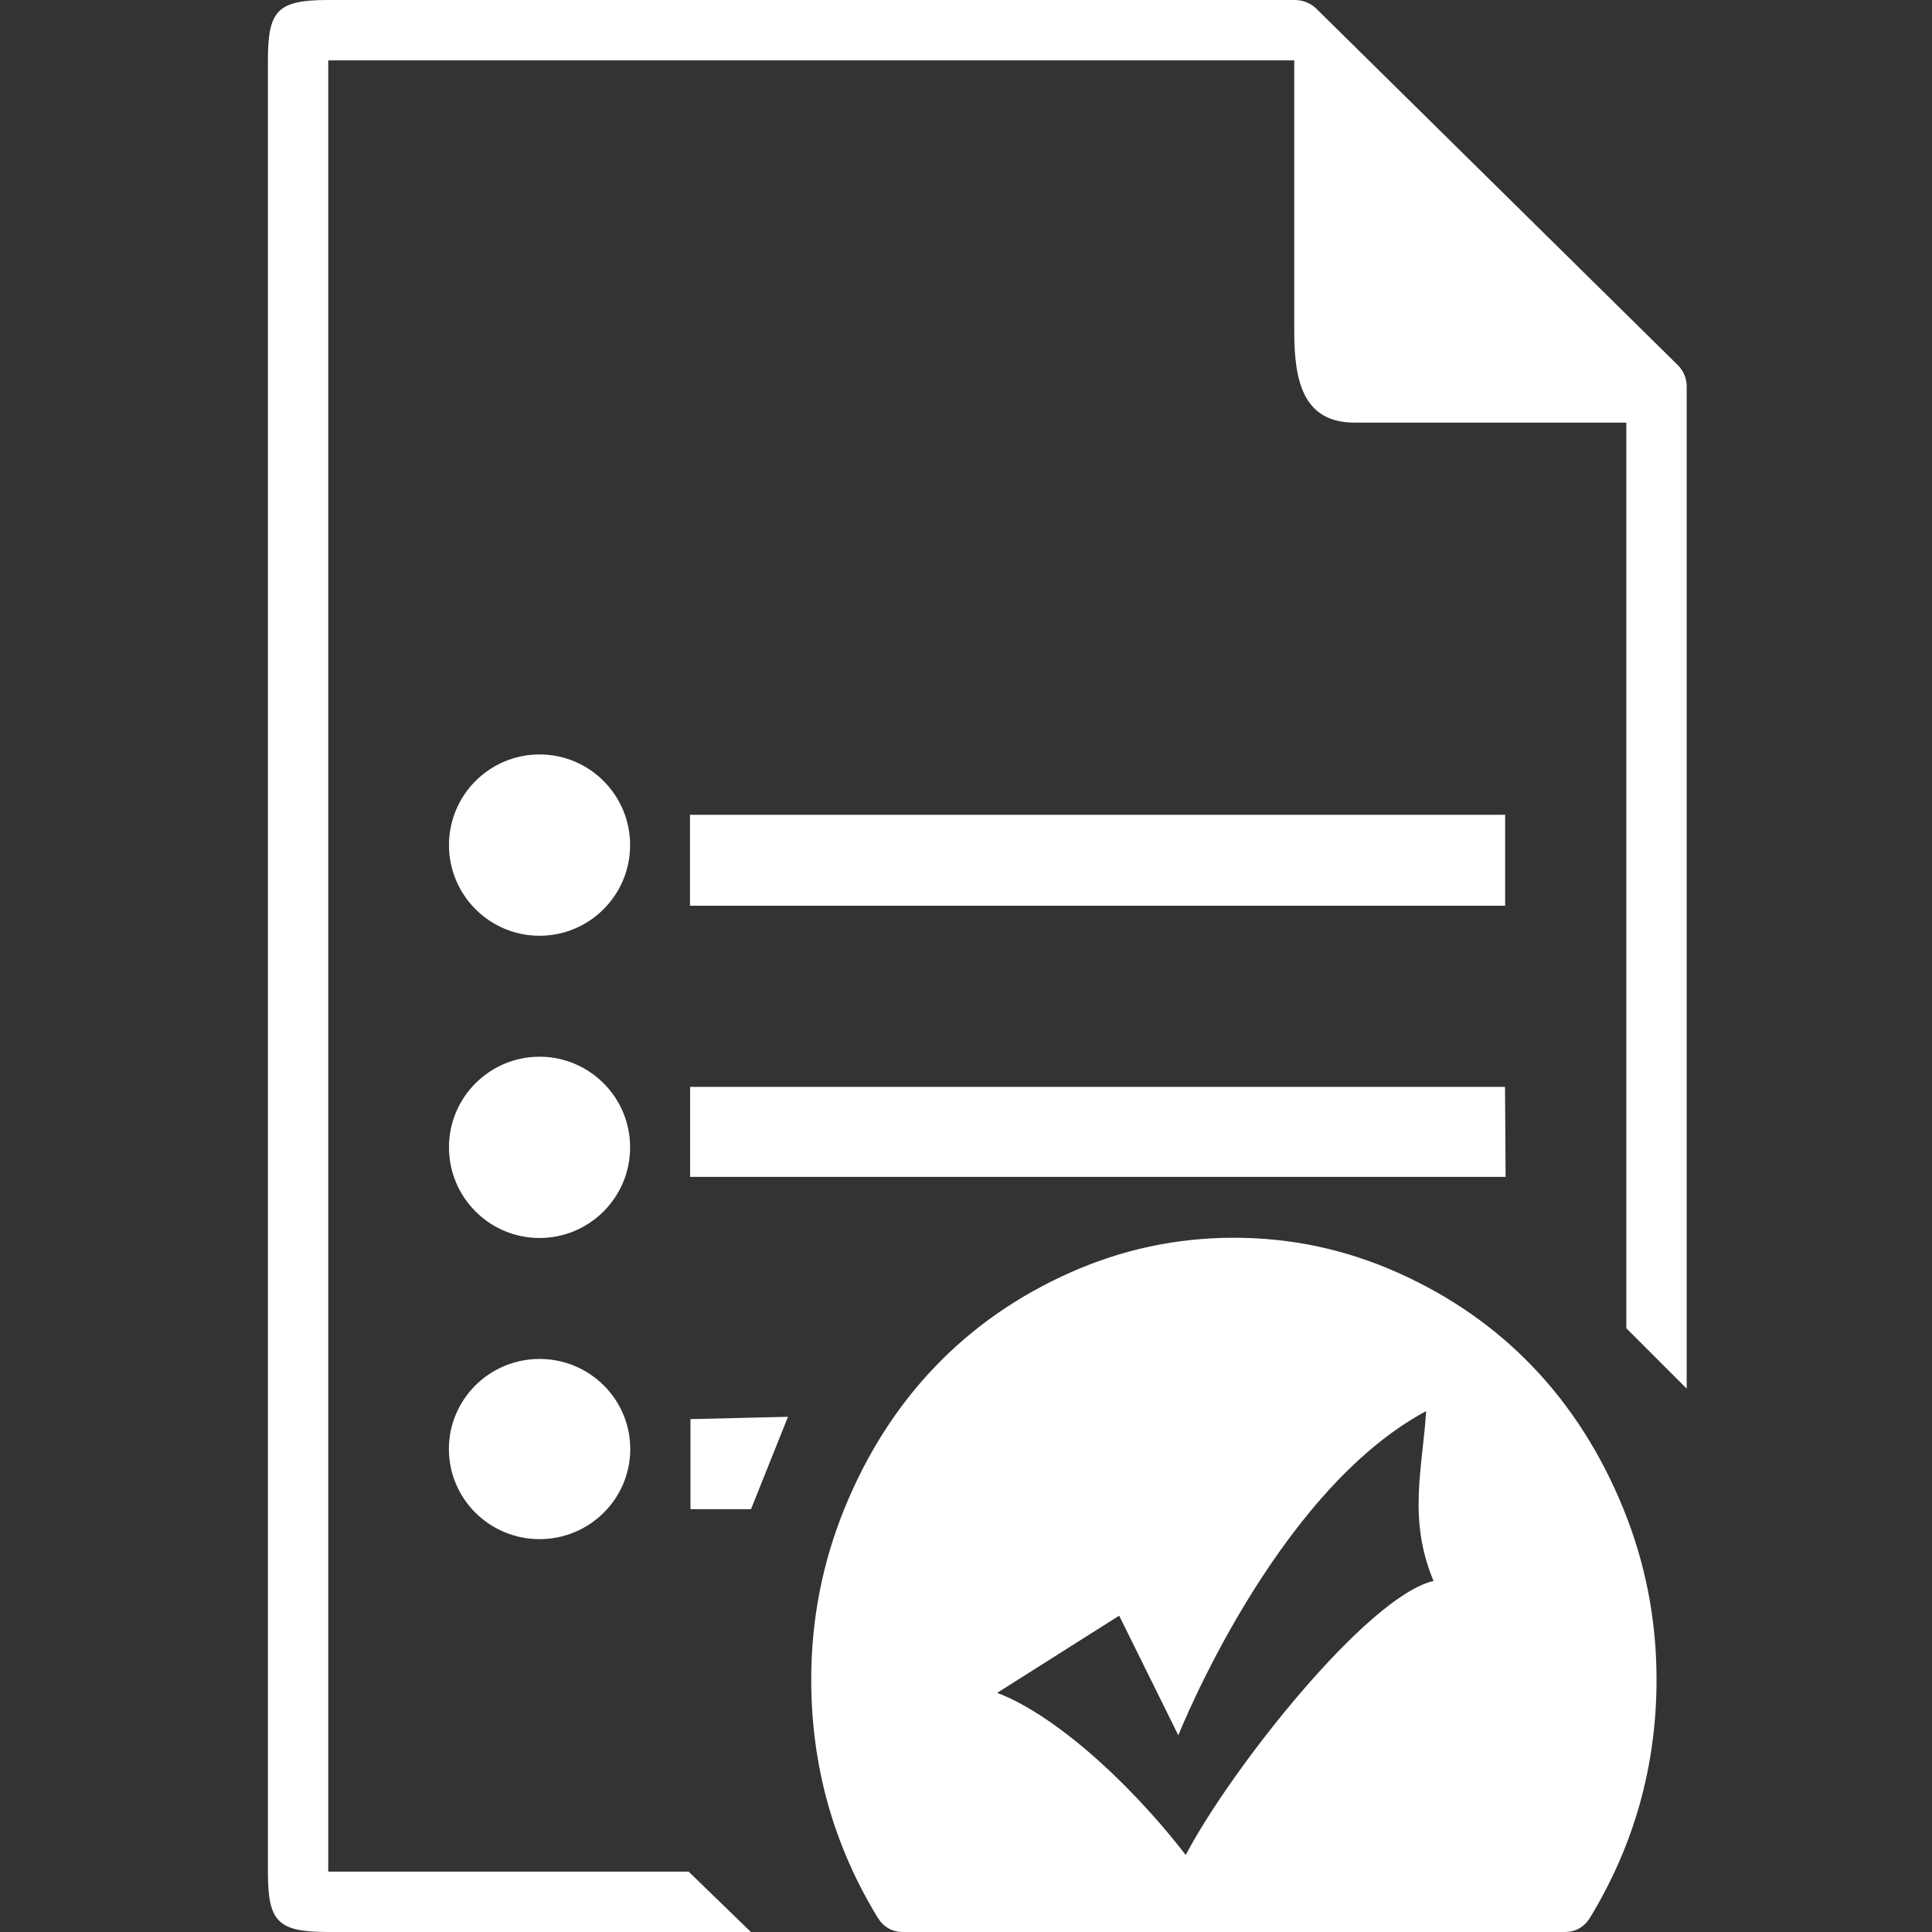 <?xml version="1.0" encoding="utf-8"?>
<!-- Generator: Adobe Illustrator 16.0.0, SVG Export Plug-In . SVG Version: 6.00 Build 0)  -->
<!DOCTYPE svg PUBLIC "-//W3C//DTD SVG 1.1//EN" "http://www.w3.org/Graphics/SVG/1.1/DTD/svg11.dtd">
<svg version="1.1" id="Layer_1" xmlns="http://www.w3.org/2000/svg" xmlns:xlink="http://www.w3.org/1999/xlink" x="0px" y="0px"
	 width="64px" height="64px" viewBox="0 0 64 64" enable-background="new 0 0 64 64" xml:space="preserve">
<rect x="0" y="0" width="64" height="64" fill="#333333" stroke="none"/>
<rect x="0" fill-rule="evenodd" clip-rule="evenodd" fill="none" width="64" height="64"/>
<g>
	<g>
		<path fill-rule="evenodd" clip-rule="evenodd" fill="#ffffff" d="M50.781,45.281c-1.25-1.307-2.739-2.346-4.469-3.119
			s-3.542-1.16-5.438-1.16c-1.896,0-3.709,0.387-5.438,1.16c-1.729,0.772-3.219,1.813-4.469,3.119
			c-1.25,1.307-2.245,2.864-2.985,4.671c-0.739,1.809-1.109,3.703-1.109,5.685c0,2.854,0.734,5.482,2.203,7.889
			c0.198,0.315,0.479,0.474,0.844,0.474h21.908c0.364,0,0.646-0.158,0.844-0.474c1.468-2.417,2.203-5.047,2.203-7.889
			c0-1.981-0.37-3.876-1.11-5.685C53.026,48.146,52.031,46.588,50.781,45.281z M39.279,61.449c-2.083-2.685-4.533-4.73-6.248-5.37
			l4.043-2.558l1.96,3.964c0,0,3.186-8.056,8.209-10.74c-0.122,1.918-0.612,3.58,0.245,5.626
			C45.283,52.883,40.75,58.637,39.279,61.449z M49.86,26.991H22.856v3.013H49.86V26.991z M22.873,49.994h2.005l1.225-3.061
			l-3.23,0.077V49.994z M49.856,36.003H22.861v2.983h27.014L49.856,36.003z M17.874,50.986c1.659,0,3.004-1.337,3.004-2.985
			s-1.345-2.984-3.004-2.984s-3.004,1.336-3.004,2.984S16.215,50.986,17.874,50.986z M55.578,12.094L43.611,0.293
			C43.421,0.105,43.163,0,42.894,0H10.875c-1.684,0-2,0.34-2,2v60c0,1.66,0.316,2,2,2h14l-2.063-2c-8.167,0-11.938,0-11.938,0V2h32
			v9c0,1.66,0.316,3,2,3h9v30l2,2V12.801C55.875,12.536,55.768,12.282,55.578,12.094z M17.873,30.998c1.657,0,3-1.345,3-3.003
			s-1.343-3.003-3-3.003c-1.657,0-3,1.345-3,3.003S16.216,30.998,17.873,30.998z M17.873,41.01c1.657,0,3-1.345,3-3.003
			s-1.343-3.002-3-3.002c-1.657,0-3,1.344-3,3.002S16.216,41.01,17.873,41.01z"/>
	</g>
</g>
</svg>
